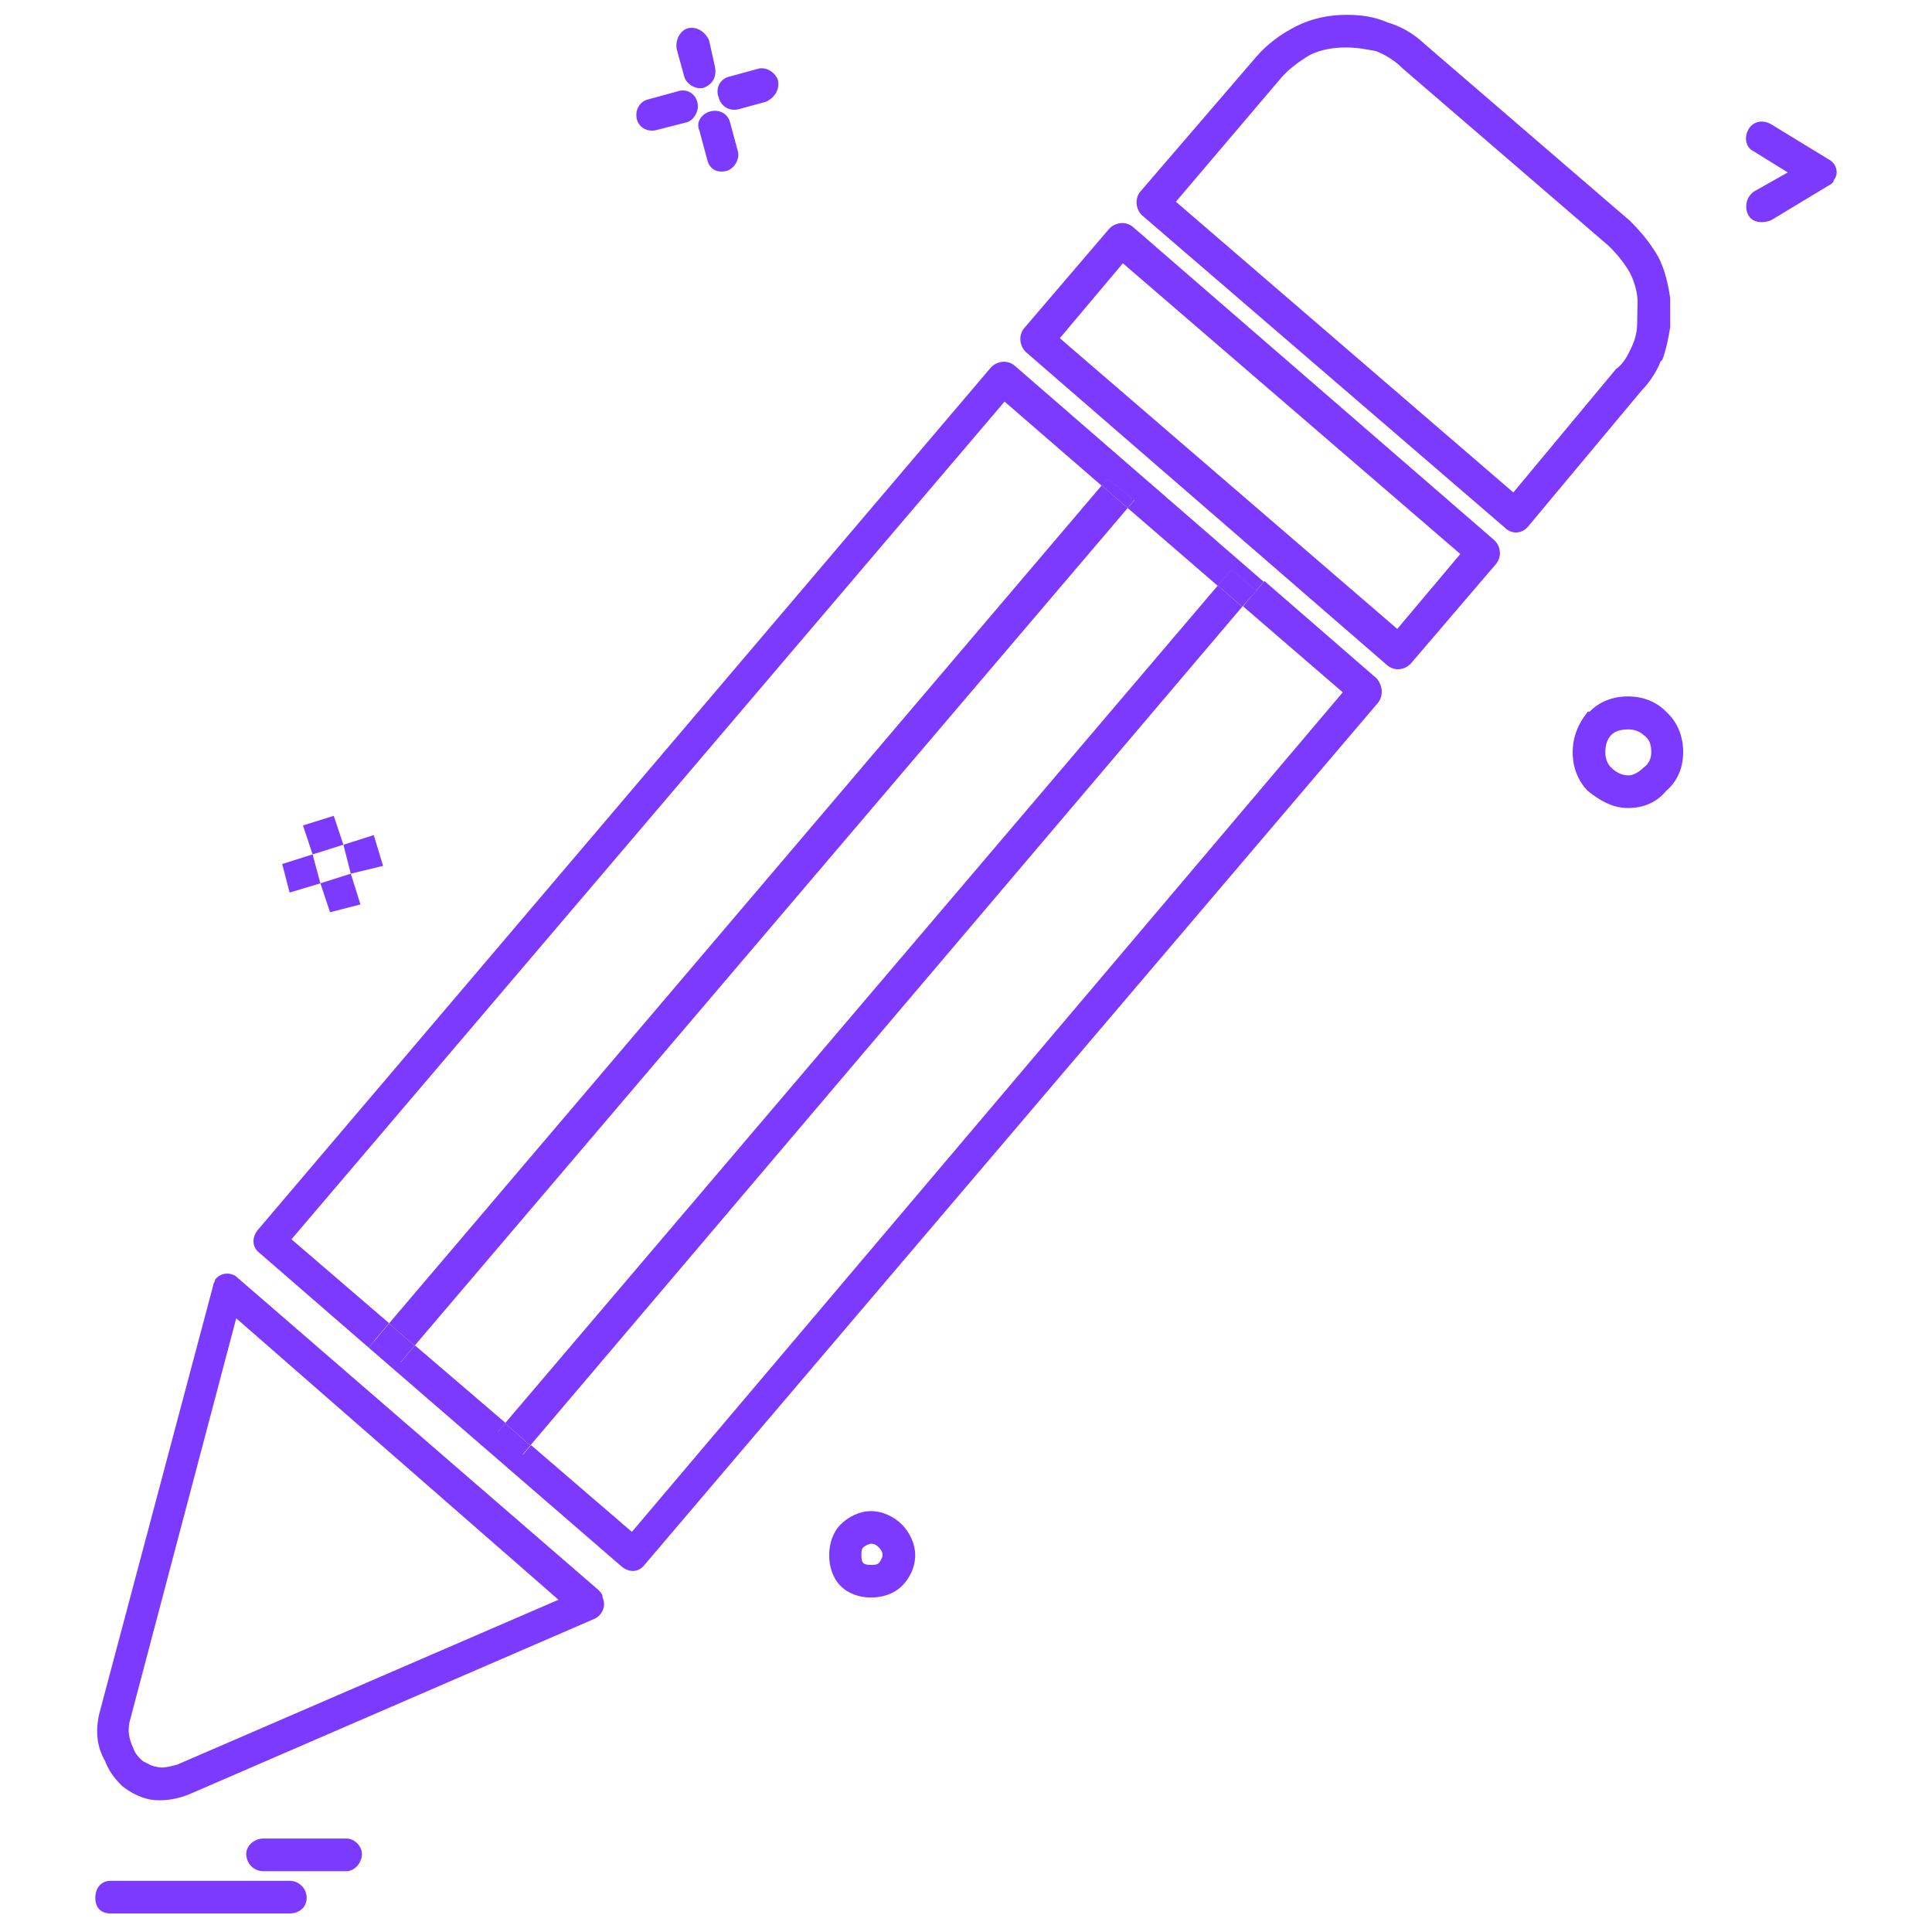 <?xml version="1.0" encoding="utf-8"?>
<!-- Generator: Adobe Illustrator 22.1.0, SVG Export Plug-In . SVG Version: 6.00 Build 0)  -->
<svg version="1.1" id="Слой_1" xmlns="http://www.w3.org/2000/svg" xmlns:xlink="http://www.w3.org/1999/xlink" x="0px" y="0px"
	 viewBox="0 0 521 521" style="enable-background:new 0 0 521 521;" xml:space="preserve">
<style type="text/css">
	.st0{fill:#7C3AFF;}
</style>
<g>
	<g>
		<g>
			<g>
				<path class="st0" d="M493,42.9c2.1,1,3.1,3.7,1.5,5.7c0,0.5-0.5,1-1.5,1.5l-15.4,9.3c-2.6,1-5.2,0.5-6.2-1.5
					c-1-2.1-0.5-4.7,1.5-6.2l9.2-5.2l-9.2-5.7c-2.1-1-2.6-3.6-1.5-5.7c1-2.1,3.6-3.1,6.2-1.6L493,42.9z"/>
				<path class="st0" d="M449.3,213.3c-2.6,3.1-6.1,4.6-10.3,4.6s-7.7-2.1-10.8-4.6c-2.6-2.6-4.1-6.3-4.1-10.4c0-4.2,1.5-7.8,4.1-11
					h0.5c2.5-2.6,6.1-4.1,10.3-4.1s7.7,1.5,10.3,4.1l0.5,0.5c2.6,2.6,4.1,6.2,4.1,10.4S452.4,210.6,449.3,213.3z M443.2,207
					c1.5-1,2.1-2.6,2.1-4.1c0-2.1-0.5-3.7-2.1-4.7c-1-1-2.6-1.5-4.1-1.5c-2.1,0-3.6,0.5-4.6,1.5s-1.6,2.6-1.6,4.7
					c0,1.5,0.5,3.1,1.6,4.1c1,1,2.6,2.1,4.6,2.1C440.6,209.1,442.1,208.1,443.2,207z"/>
				<polygon class="st0" points="338.8,159.3 335,163.6 328.4,157.9 332.1,153.5 				"/>
				<polygon class="st0" points="335,163.6 143,389.8 136.2,383.8 328.4,157.9 				"/>
				<path class="st0" d="M439.6,59.6c3.1,3.1,5.7,6.3,7.7,9.9c1.6,3.1,2.6,7.3,3.1,10.9v1v6.8c-0.5,3.1-1,5.7-2.1,8.8l-0.5,0.5
					c-1,2.6-3,5.7-5.1,7.8l-30.8,36.9c-1.5,1.6-4.1,2.1-6.2,0L307.9,58c-1.5-1.5-2-4.2-0.5-6.2l31.3-36.4c3.1-3.6,6.7-6.2,10.8-8.3
					C353.7,5,358.3,4,363,4c4.1,0,7.7,0.5,11.3,2.1c3.6,1,7.2,3.2,9.8,5.7L439.6,59.6z M441.6,81.3c0-2.6-1-5.7-2.1-7.8
					c-1.5-2.6-3.6-5.2-5.7-7.2l-55.5-47.8c-2.1-2.1-4.6-3.7-7.2-4.7c-2.6-0.5-5.1-1-8.2-1s-6.7,0.5-9.8,2.1
					c-2.5,1.5-5.6,3.7-7.7,6.2l-28.3,33.3l91,78.4l27.7-33.3c2.1-1.5,3.1-3.6,4.1-5.7s1.6-4.2,1.6-6.8L441.6,81.3L441.6,81.3z"/>
				<polygon class="st0" points="305.9,134.8 304.1,137 297.1,130.9 298.7,129.1 				"/>
				<polygon class="st0" points="304.1,137 111.8,362.9 104.9,356.9 297.1,130.9 				"/>
				<path class="st0" d="M376.8,169.6l17-20.2l-91-78.4l-17,20.2L376.8,169.6z M403,145.7c1.6,1.5,2.1,4.2,0.5,6.3l-23.1,27
					c-1.6,1.6-4.1,2.1-6.2,0.5l-97.6-84.6c-1.5-1.5-2.1-4.2-0.5-6.3l23.1-27c1.5-1.5,4.1-2.1,6.2-0.5L403,145.7z"/>
				<path class="st0" d="M234.9,407.5c3.1,0,6.2,1.5,8.3,3.6s3.6,5.2,3.6,8.3c0,3.2-1.5,6.3-3.6,8.3c-2.1,2.1-5.2,3.1-8.3,3.1
					s-6.1-1-8.2-3.1c-2.1-2.1-3.1-5.2-3.1-8.3c0-3.1,1-6.2,3.1-8.3C228.8,409,231.8,407.5,234.9,407.5z M237,417.3
					c-0.5-0.5-1-1-2.1-1c-0.5,0-1.6,0.5-2.1,1s-0.5,1-0.5,2.1c0,0.5,0,1.6,0.5,2.1s1.6,0.5,2.1,0.5c1,0,1.5,0,2.1-0.5
					c0.5-0.6,1-1.6,1-2.1C238,418.4,237.5,417.8,237,417.3z"/>
				<path class="st0" d="M209.8,21.7c0.5,2.6-1,4.6-3.1,5.7l-7.7,2.1c-2.6,0.5-4.6-1-5.2-3.2c-1-2.6,0.5-5.2,3.1-5.7l7.7-2.1
					C206.7,18,209.2,19.6,209.8,21.7z"/>
				<path class="st0" d="M199,40.9c0.5,2.1-1,4.6-3.1,5.2c-2.6,0.6-4.6-0.5-5.2-3.1l-2.1-7.8c-1-2.1,0.5-4.6,3.1-5.2
					c2.1-0.5,4.6,0.5,5.2,3.1L199,40.9z"/>
				<path class="st0" d="M192.8,18c0.5,2.6-0.5,4.7-3.1,5.7c-2.1,0.5-4.6-1-5.2-3.1l-2-7.3c-0.5-2.6,1-5.2,3.1-5.7
					c2.5-0.5,4.6,1.1,5.6,3.2L192.8,18z"/>
				<path class="st0" d="M176.9,35.1c-2.1,0.5-4.6-0.5-5.2-3.1c-0.5-2.6,1-4.7,3.1-5.2l7.7-2.1c2.6-1,5.1,0.5,5.6,3.1
					c0.5,2.1-1,4.7-3,5.2L176.9,35.1z"/>
				<polygon class="st0" points="136.2,383.8 143,389.8 140.8,392.4 134.2,386.2 				"/>
				<polygon class="st0" points="104.9,356.9 111.8,362.9 107.9,367.5 100.8,361.8 				"/>
				<path class="st0" d="M371.7,189.4L173.8,422c-1.6,2.1-4.1,2.1-6.1,0.5l-68.3-59.1l1.4-1.7l7.2,5.7l3.9-4.6l24.4,20.9l-2,2.4
					l6.7,6.2l2.2-2.6l27.2,23.4l191.7-226.4l-26.9-23.2l3.7-4.4l2.1-2.4l30.3,26.3C372.7,184.7,373.2,187.3,371.7,189.4z"/>
				<polygon class="st0" points="100.8,225.2 103.3,233.5 94.6,235.6 92.6,227.8 				"/>
				<polygon class="st0" points="94.6,235.6 97.2,243.9 89,246 86.4,238.2 				"/>
				<path class="st0" d="M93.5,495.8c2.1,0,4.1,2.1,4.1,4.1c0,2.6-2.1,4.7-4.1,4.7H71c-2.6,0-4.6-2.1-4.6-4.7c0-2.1,2.1-4.1,4.6-4.1
					H93.5z"/>
				<polygon class="st0" points="90,220 92.6,227.8 84.3,230.4 81.7,222.6 				"/>
				<polygon class="st0" points="84.3,230.4 86.4,238.2 78.1,240.7 76.1,233 				"/>
				<path class="st0" d="M78.1,507.2c2.6,0,4.6,2.1,4.6,4.6c0,2.6-2.1,4.2-4.6,4.2H29.8c-2.6,0-4.1-1.6-4.1-4.2
					c0-2.6,1.5-4.6,4.1-4.6L78.1,507.2L78.1,507.2z"/>
				<path class="st0" d="M270.9,108.3L78.6,334.2l26.3,22.6l-4.1,4.9l-1.4,1.7L70,337.9c-2.1-1.6-2.1-4.2-0.5-6.2L267.3,99
					c1.5-1.5,4.1-2.1,6.2-0.5l67.3,58.4l-2.1,2.4l-6.6-5.7l-3.7,4.4l-24.3-21l1.8-2.1l-7.2-5.7l-1.6,1.8L270.9,108.3z"/>
				<path class="st0" d="M150.6,431.4l-86.9-75.9l-28.8,109c-0.5,2.6,0,4.7,1,6.8c0.5,1.6,1.5,2.6,2.6,3.6c1,0.5,2.6,1.5,3.6,1.5
					c1.5,0.6,3.6,0,5.6-0.5L150.6,431.4z M162.5,430.8c1,2.1,0,4.7-2.1,5.7l-109,47.2c-3.6,1.6-7.7,2.1-10.8,1.6
					c-3.1-0.6-5.7-2.1-7.7-3.7c-2.1-2.1-3.6-4.1-4.6-6.8c-2.1-3.6-2.6-7.7-1.6-12.4l30.8-115.8c0-0.5,0.5-1,0.5-1.5
					c1.5-2.1,4.6-2.1,6.1-0.5l97.2,84.1C161.9,429.3,162.5,429.8,162.5,430.8z"/>
			</g>
		</g>
	</g>
</g>
</svg>
